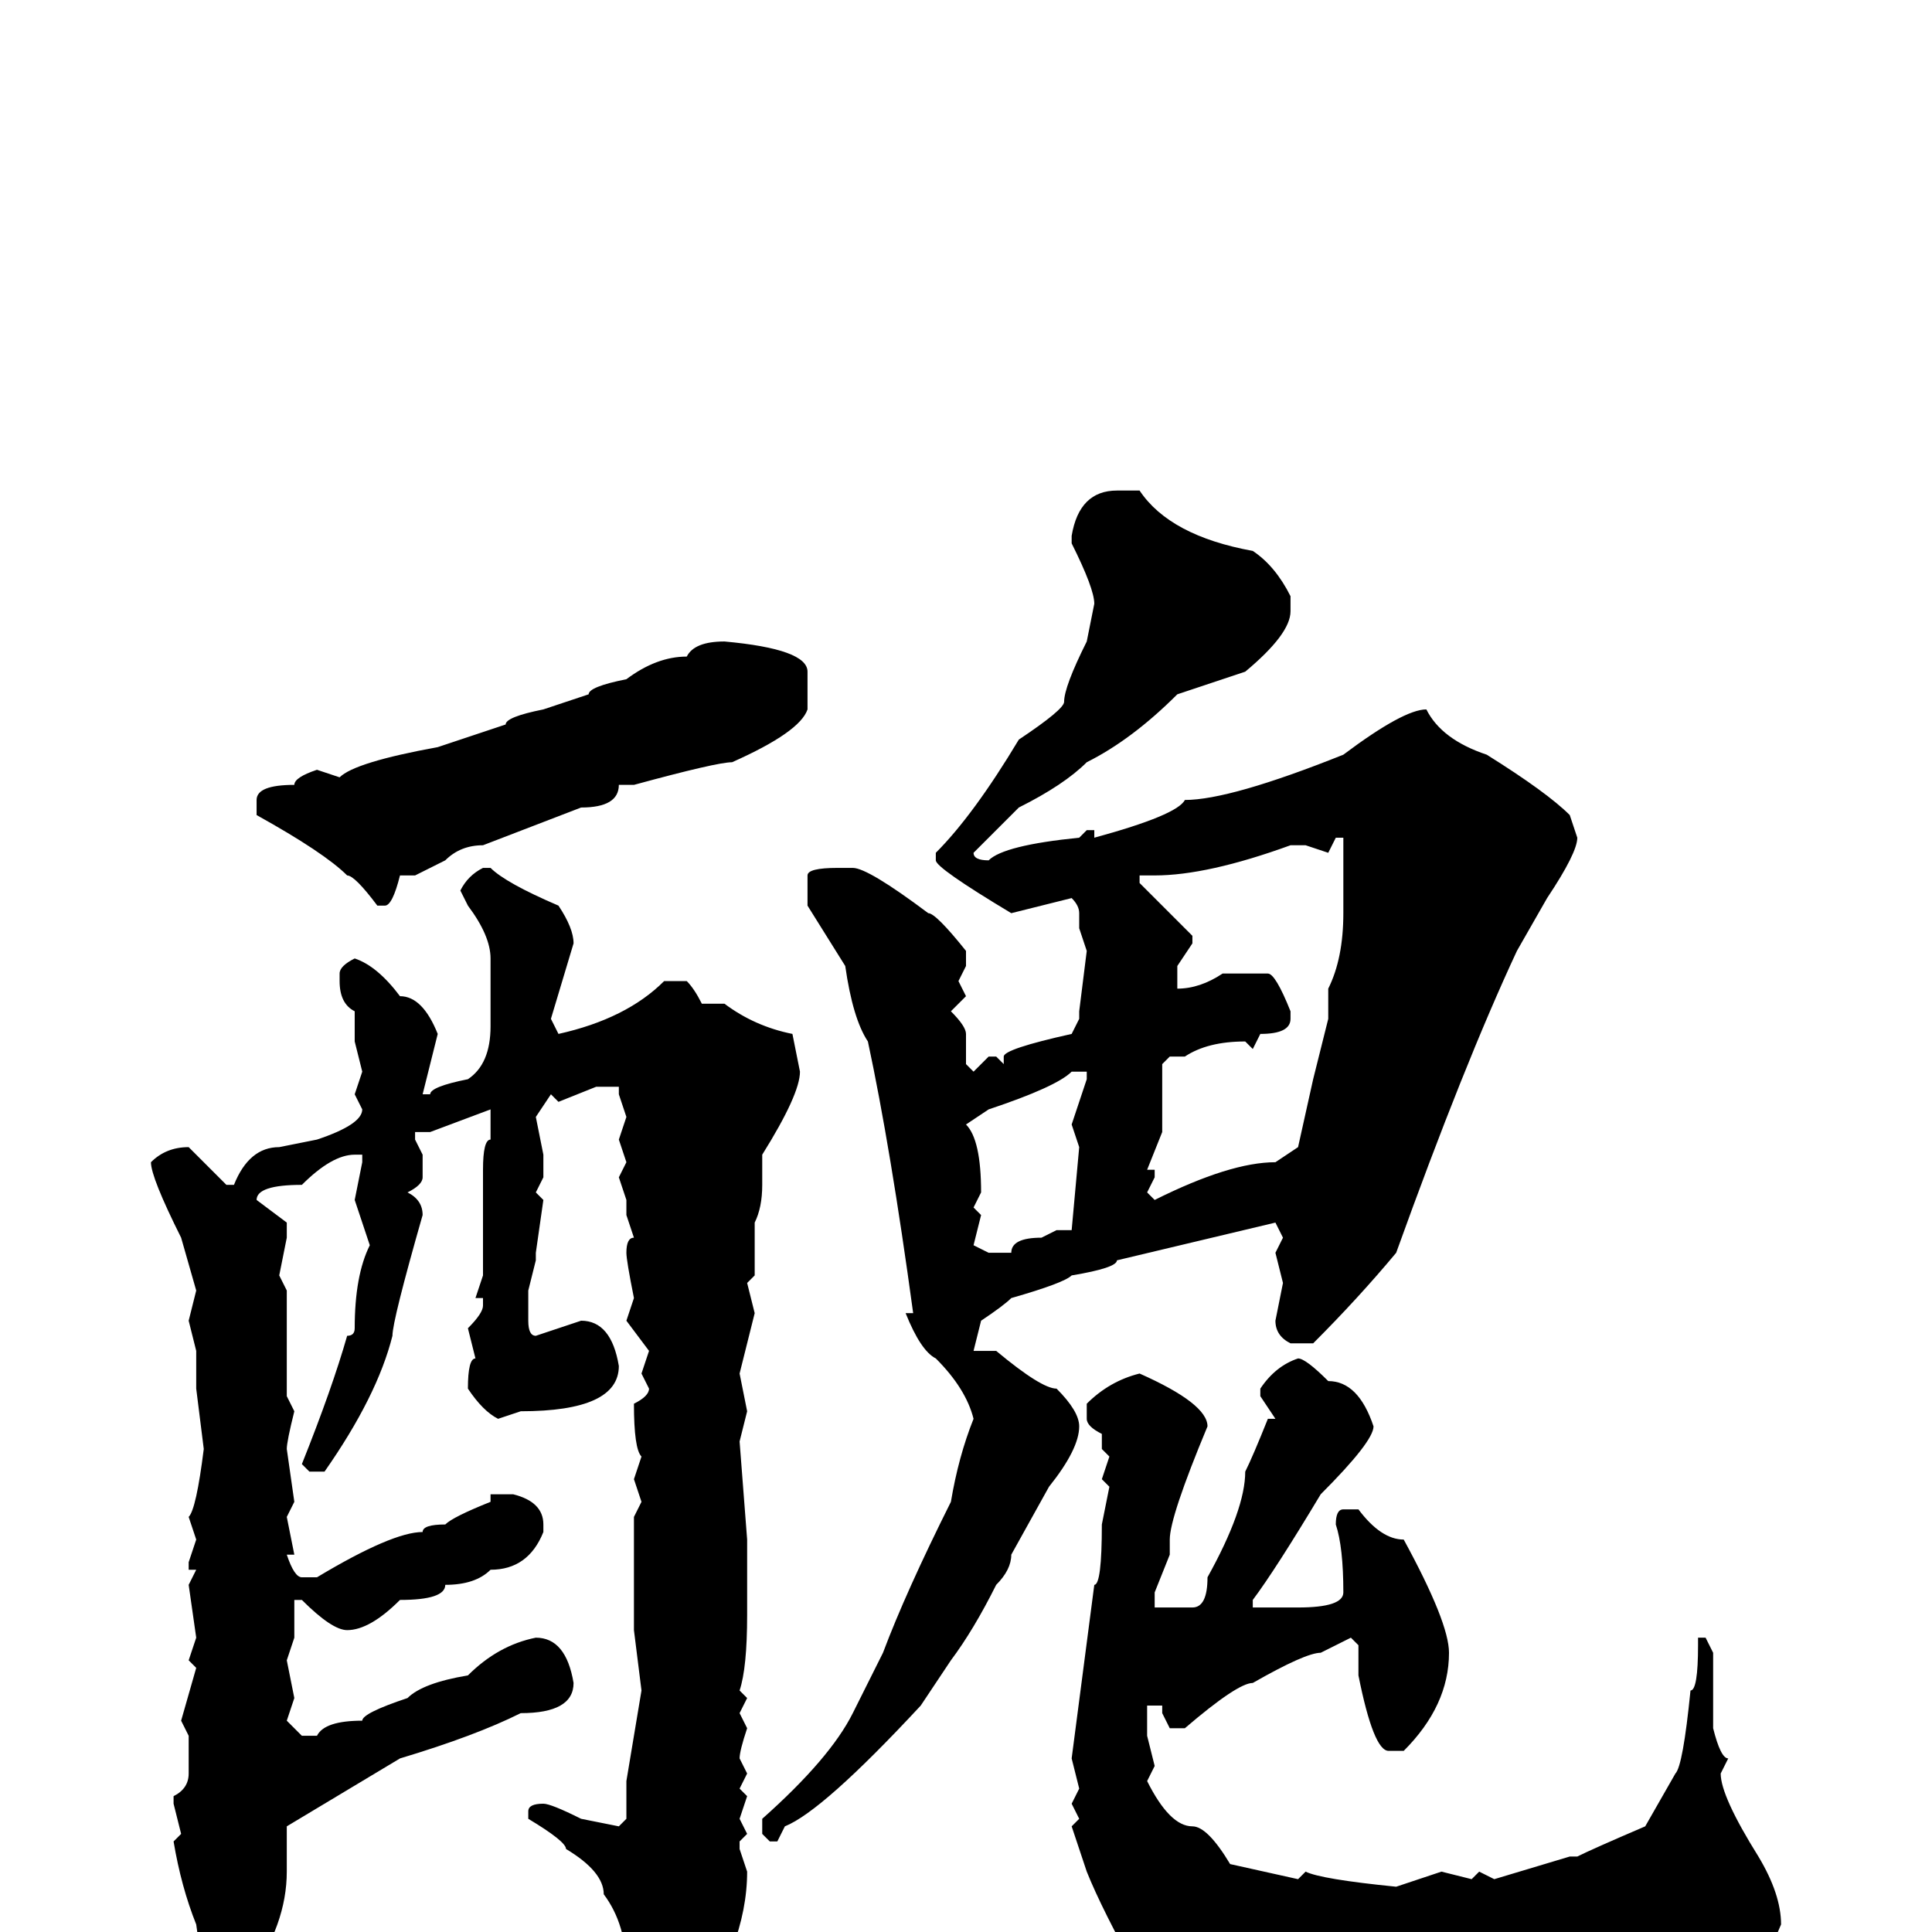 <svg xmlns="http://www.w3.org/2000/svg" viewBox="0 -256 256 256">
	<path fill="#000000" d="M148 -191H151Q155 -185 166 -183Q169 -181 171 -177V-175Q171 -172 165 -167L156 -164Q150 -158 144 -155Q141 -152 135 -149L129 -143Q129 -142 131 -142Q133 -144 143 -145L144 -146H145V-145Q156 -148 157 -150Q163 -150 178 -156Q186 -162 189 -162Q191 -158 197 -156Q205 -151 208 -148L209 -145Q209 -143 205 -137L201 -130Q194 -115 185 -90Q180 -84 174 -78H171Q169 -79 169 -81L170 -86L169 -90L170 -92L169 -94L148 -89Q148 -88 142 -87Q141 -86 134 -84Q133 -83 130 -81L129 -77H130H132Q138 -72 140 -72Q143 -69 143 -67Q143 -64 139 -59L134 -50Q134 -48 132 -46Q129 -40 126 -36L122 -30Q109 -16 104 -14L103 -12H102L101 -13V-15Q110 -23 113 -29L117 -37Q120 -45 126 -57Q127 -63 129 -68Q128 -72 124 -76Q122 -77 120 -82H121Q118 -104 115 -118Q113 -121 112 -128L107 -136V-140Q107 -141 111 -141H113Q115 -141 123 -135Q124 -135 128 -130V-128L127 -126L128 -124L126 -122Q128 -120 128 -119V-115L129 -114L131 -116H132L133 -115V-116Q133 -117 142 -119L143 -121V-122L144 -130L143 -133V-135Q143 -136 142 -137L134 -135Q124 -141 124 -142V-143Q129 -148 135 -158Q141 -162 141 -163Q141 -165 144 -171L145 -176Q145 -178 142 -184V-185Q143 -191 148 -191ZM96 -171Q107 -170 107 -167V-162Q106 -159 97 -155Q95 -155 84 -152H82Q82 -149 77 -149L64 -144Q61 -144 59 -142L55 -140H53Q52 -136 51 -136H50Q47 -140 46 -140Q43 -143 34 -148V-150Q34 -152 39 -152Q39 -153 42 -154L45 -153Q47 -155 58 -157L67 -160Q67 -161 72 -162L78 -164Q78 -165 83 -166Q87 -169 91 -169Q92 -171 96 -171ZM176 -143L173 -144H171Q160 -140 153 -140H151V-139L158 -132V-131L156 -128V-127V-125Q159 -125 162 -127H168Q169 -127 171 -122V-121Q171 -119 167 -119L166 -117L165 -118Q160 -118 157 -116H155L154 -115V-113V-106L152 -101H153V-100L152 -98L153 -97Q163 -102 169 -102L172 -104L174 -113L176 -121V-125Q178 -129 178 -135V-140V-144V-145H177ZM64 -141H65Q67 -139 74 -136Q76 -133 76 -131L73 -121L74 -119Q83 -121 88 -126H91Q92 -125 93 -123H94H96Q100 -120 105 -119L106 -114Q106 -111 101 -103V-99Q101 -96 100 -94V-87L99 -86L100 -82L98 -74L99 -69L98 -65L99 -52V-50V-42Q99 -35 98 -32L99 -31L98 -29L99 -27Q98 -24 98 -23L99 -21L98 -19L99 -18L98 -15L99 -13L98 -12V-11L99 -8Q99 2 91 13L88 16H86Q84 16 84 9Q83 9 83 6V5Q83 -1 80 -5Q80 -8 75 -11Q75 -12 70 -15V-16Q70 -17 72 -17Q73 -17 77 -15L82 -14L83 -15V-20L85 -32L84 -40V-42V-43V-48V-51V-55L85 -57L84 -60L85 -63Q84 -64 84 -70Q86 -71 86 -72L85 -74L86 -77L83 -81L84 -84Q83 -89 83 -90Q83 -92 84 -92L83 -95V-97L82 -100L83 -102L82 -105L83 -108L82 -111V-112H79L74 -110L73 -111L71 -108L72 -103V-100L71 -98L72 -97L71 -90V-89L70 -85V-83V-81Q70 -79 71 -79L77 -81Q81 -81 82 -75Q82 -69 69 -69L66 -68Q64 -69 62 -72Q62 -76 63 -76L62 -80Q64 -82 64 -83V-84H63L64 -87V-92V-97V-101Q64 -105 65 -105V-108V-109L57 -106H55V-105L56 -103V-100Q56 -99 54 -98Q56 -97 56 -95Q52 -81 52 -79Q50 -71 43 -61H41L40 -62Q44 -72 46 -79Q47 -79 47 -80Q47 -87 49 -91L48 -94L47 -97L48 -102V-103H47Q44 -103 40 -99Q34 -99 34 -97L38 -94V-92L37 -87L38 -85V-83V-73V-71L39 -69Q38 -65 38 -64L39 -57L38 -55L39 -50H38Q39 -47 40 -47H42Q52 -53 56 -53Q56 -54 59 -54Q60 -55 65 -57V-58H68Q72 -57 72 -54V-53Q70 -48 65 -48Q63 -46 59 -46Q59 -44 53 -44Q49 -40 46 -40Q44 -40 40 -44H39V-39L38 -36L39 -31L38 -28L40 -26H42Q43 -28 48 -28Q48 -29 54 -31Q56 -33 62 -34Q66 -38 71 -39Q75 -39 76 -33Q76 -29 69 -29Q63 -26 53 -23L38 -14V-8Q38 -1 33 6L31 7Q27 7 26 -1Q24 -6 23 -12L24 -13L23 -17V-18Q25 -19 25 -21V-26L24 -28L26 -35L25 -36L26 -39L25 -46L26 -48H25V-49L26 -52L25 -55Q26 -56 27 -64L26 -72V-75V-76V-77L25 -81L26 -85L24 -92Q20 -100 20 -102Q22 -104 25 -104L30 -99H31Q33 -104 37 -104L42 -105Q48 -107 48 -109L47 -111L48 -114L47 -118V-122Q45 -123 45 -126V-127Q45 -128 47 -129Q50 -128 53 -124Q56 -124 58 -119L56 -111H57Q57 -112 62 -113Q65 -115 65 -120V-129Q65 -132 62 -136L61 -138Q62 -140 64 -141ZM128 -107Q130 -105 130 -98L129 -96L130 -95L129 -91L131 -90H134Q134 -92 138 -92L140 -93H141H142L143 -104L142 -107L144 -113V-114H142Q140 -112 131 -109L128 -107ZM172 -76Q173 -76 176 -73Q180 -73 182 -67Q182 -65 175 -58Q169 -48 166 -44V-43H168H170H172Q178 -43 178 -45Q178 -51 177 -54Q177 -56 178 -56H180Q183 -52 186 -52Q192 -41 192 -37Q192 -30 186 -24H184Q182 -24 180 -34V-38L179 -39L175 -37Q173 -37 166 -33Q164 -33 157 -27H155L154 -29V-30H152V-26L153 -22L152 -20Q155 -14 158 -14Q160 -14 163 -9L172 -7L173 -8Q175 -7 185 -6L191 -8L195 -7L196 -8L198 -7L208 -10H209Q211 -11 218 -14L222 -21Q223 -22 224 -32Q225 -32 225 -38V-39H226L227 -37V-27Q228 -23 229 -23L228 -21Q228 -18 233 -10Q236 -5 236 -1Q234 4 232 4L227 8L222 9H221Q219 10 201 11L200 12L198 11L196 12L193 11L191 12H185H182H177Q172 11 164 11H163L151 6Q146 -3 144 -8L142 -14L143 -15L142 -17L143 -19L142 -23L145 -46Q146 -46 146 -54L147 -59L146 -60L147 -63L146 -64V-66Q144 -67 144 -68V-70Q147 -73 151 -74Q160 -70 160 -67Q155 -55 155 -52V-51V-50L153 -45V-43H158Q160 -43 160 -47Q165 -56 165 -61Q166 -63 168 -68H169L167 -71V-72Q169 -75 172 -76Z"/>
</svg>